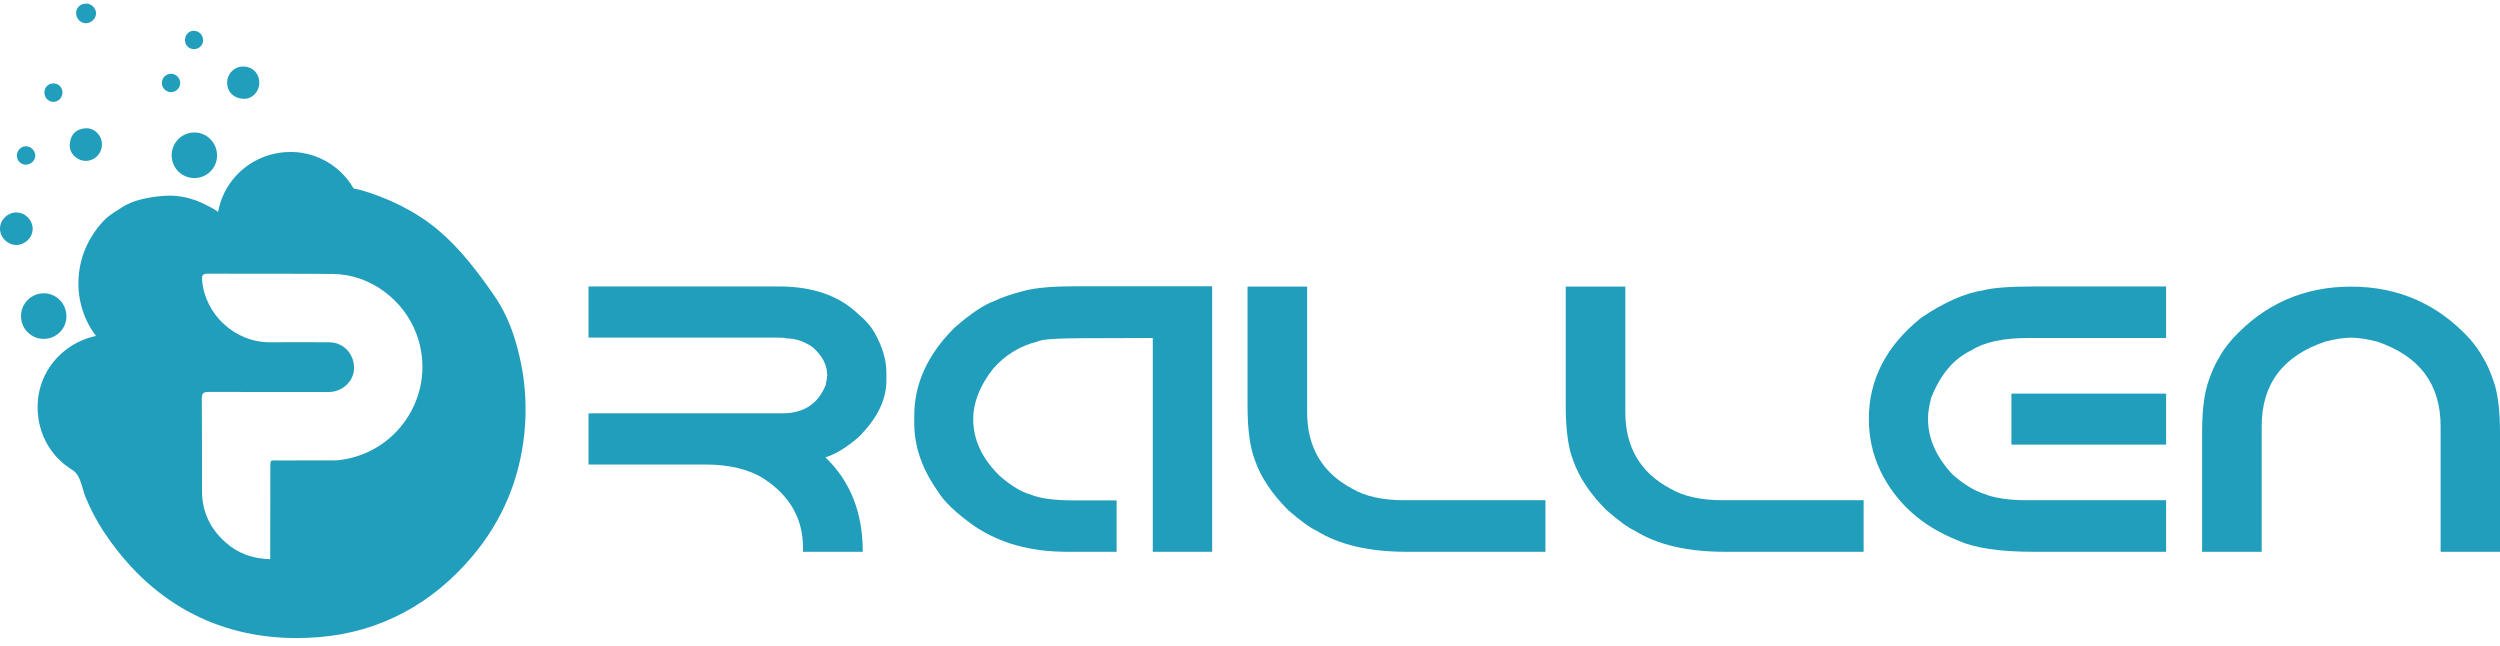 <svg width="205" height="53" viewBox="0 0 205 53" fill="none" xmlns="http://www.w3.org/2000/svg">
<path d="M14.075 12.728C14.07 13.758 14.903 14.601 15.926 14.602C16.965 14.604 17.798 13.783 17.799 12.757C17.801 11.704 16.964 10.856 15.932 10.864C14.902 10.872 14.079 11.698 14.075 12.728Z" fill="#219EBC"/>
<path d="M5.448 25.943C5.449 24.89 4.612 24.042 3.58 24.05C2.55 24.058 1.728 24.884 1.723 25.915C1.718 26.944 2.551 27.787 3.574 27.789C4.613 27.79 5.446 26.969 5.448 25.943Z" fill="#219EBC"/>
<path d="M2.68 18.77C2.679 18.032 2.058 17.413 1.327 17.42C0.608 17.427 -0.001 18.041 2.63569e-06 18.757C0.002 19.471 0.616 20.084 1.334 20.088C2.05 20.091 2.681 19.474 2.68 18.77Z" fill="#219EBC"/>
<path d="M7.038 13.192C7.773 13.19 8.367 12.574 8.36 11.82C8.353 11.1 7.736 10.47 7.014 10.521C6.237 10.575 5.759 11.019 5.718 11.9C5.687 12.592 6.333 13.194 7.038 13.192Z" fill="#219EBC"/>
<path d="M20.048 8.103C20.704 8.097 21.26 7.499 21.26 6.798C21.261 6.008 20.711 5.454 19.93 5.455C19.212 5.457 18.633 6.038 18.626 6.765C18.617 7.555 19.208 8.11 20.048 8.103Z" fill="#219EBC"/>
<path d="M7.046 1.906C7.474 1.91 7.885 1.507 7.877 1.092C7.868 0.661 7.503 0.299 7.074 0.296C6.594 0.292 6.239 0.625 6.24 1.076C6.242 1.529 6.604 1.902 7.046 1.906Z" fill="#219EBC"/>
<path d="M2.12 13.504C2.529 13.499 2.89 13.162 2.893 12.781C2.897 12.351 2.531 11.984 2.108 11.992C1.715 12.001 1.381 12.353 1.381 12.759C1.381 13.171 1.716 13.508 2.12 13.504Z" fill="#219EBC"/>
<path d="M14.033 7.554C14.463 7.546 14.788 7.205 14.778 6.775C14.769 6.383 14.4 6.033 14.015 6.049C13.581 6.067 13.264 6.401 13.273 6.832C13.282 7.229 13.631 7.561 14.033 7.554Z" fill="#219EBC"/>
<path d="M4.37 8.354C4.772 8.356 5.118 8.012 5.121 7.607C5.124 7.16 4.806 6.837 4.366 6.839C3.95 6.841 3.639 7.164 3.64 7.592C3.641 8.005 3.973 8.352 4.37 8.354Z" fill="#219EBC"/>
<path d="M15.899 4.031C16.296 4.038 16.65 3.713 16.652 3.34C16.655 2.854 16.327 2.519 15.857 2.526C15.48 2.532 15.167 2.875 15.167 3.282C15.167 3.703 15.481 4.023 15.899 4.031Z" fill="#219EBC"/>
<path d="M27.938 37.715C27.585 37.763 27.222 37.751 26.864 37.752C25.549 37.756 24.235 37.75 22.921 37.757C22.109 37.761 22.171 37.628 22.168 38.488C22.162 40.758 22.161 43.028 22.157 45.298C22.157 45.473 22.157 45.647 22.157 45.853C20.73 45.819 19.517 45.384 18.5 44.481C17.244 43.366 16.567 41.965 16.565 40.265C16.561 37.741 16.568 35.217 16.549 32.692C16.546 32.275 16.654 32.133 17.096 32.136C20.381 32.153 23.667 32.142 26.953 32.145C28.058 32.146 29.005 31.279 29.031 30.225C29.06 29.03 28.182 28.078 27.002 28.067C25.374 28.052 23.746 28.061 22.118 28.066C19.289 28.078 16.811 25.805 16.573 22.992C16.54 22.606 16.599 22.438 17.052 22.441C20.473 22.462 23.893 22.431 27.313 22.465C30.396 22.496 33.131 24.625 34.156 27.4C35.87 32.044 32.849 37.049 27.938 37.715ZM41.032 25.041C40.866 24.753 40.687 24.469 40.491 24.189C39.155 22.267 37.732 20.384 35.932 18.868C34.089 17.317 31.811 16.216 29.502 15.561C29.417 15.537 29.014 15.486 28.975 15.42C28.694 14.941 28.351 14.504 27.953 14.121C26.904 13.112 25.527 12.525 24.075 12.467C22.261 12.395 20.531 13.115 19.328 14.443C18.566 15.283 18.074 16.298 17.874 17.408C17.895 17.292 16.943 16.827 16.824 16.767C15.829 16.265 14.725 15.988 13.608 16.051C12.607 16.106 11.393 16.297 10.484 16.732C10.045 16.942 9.656 17.236 9.244 17.493C8.496 17.959 7.832 18.839 7.398 19.59C6.964 20.343 6.669 21.173 6.528 22.031C6.2 24.028 6.697 26.015 7.871 27.545C6.82 27.767 5.846 28.258 5.042 28.982C3.824 30.08 3.129 31.583 3.086 33.214C3.042 34.871 3.63 36.422 4.742 37.581C5.099 37.952 5.503 38.276 5.943 38.543C6.62 38.954 6.725 40.05 7.002 40.731C7.402 41.714 7.891 42.659 8.474 43.546C12.265 49.312 17.718 52.321 24.324 52.321C24.907 52.321 25.5 52.297 26.1 52.25C28.615 52.053 30.982 51.369 33.137 50.217C35.206 49.111 37.084 47.568 38.719 45.633C41.165 42.74 42.603 39.352 42.994 35.564C43.193 33.632 43.11 31.672 42.717 29.769C42.366 28.07 41.878 26.507 41.032 25.041Z" fill="#219EBC"/>
<path d="M70.327 25.708C68.766 24.228 66.609 23.488 63.858 23.488H48.258V27.686H63.74C64.212 27.686 64.448 27.706 64.448 27.746C65.222 27.746 65.953 27.988 66.637 28.471C67.435 29.166 67.834 29.941 67.834 30.796C67.811 31.008 67.766 31.27 67.699 31.582C67.081 33.122 65.902 33.892 64.161 33.892H48.258V38.09H57.827C59.804 38.09 61.404 38.477 62.628 39.252C64.773 40.652 65.846 42.539 65.846 44.915V45.247H70.748C70.748 42.036 69.726 39.454 67.682 37.501C68.49 37.259 69.389 36.716 70.377 35.87C71.916 34.35 72.685 32.795 72.685 31.204V30.585C72.685 29.548 72.382 28.486 71.776 27.399C71.506 26.855 71.023 26.292 70.327 25.708Z" fill="#219EBC"/>
<path d="M84.015 23.835C82.948 24.107 82.112 24.394 81.505 24.696C80.663 24.998 79.579 25.728 78.254 26.886C76.064 29.07 74.969 31.471 74.969 34.088V34.722C74.969 36.594 75.598 38.427 76.856 40.218C77.361 41.085 78.366 42.051 79.871 43.118C81.949 44.537 84.493 45.247 87.503 45.247H91.562V41.034H88.177C86.447 41.034 85.228 40.873 84.521 40.551C83.813 40.38 82.971 39.876 81.994 39.041C80.534 37.621 79.804 36.066 79.804 34.375C79.804 33.006 80.343 31.632 81.421 30.252C82.421 29.105 83.645 28.355 85.094 28.003C85.363 27.822 86.711 27.731 89.136 27.731H90.181L94.528 27.716V45.247H99.396V23.473H88.177C86.357 23.473 84.97 23.594 84.015 23.835Z" fill="#219EBC"/>
<path d="M110.873 40.068C108.414 38.759 107.184 36.665 107.184 33.786V23.503H102.298V33.288C102.298 35.221 102.501 36.705 102.905 37.742C103.377 39.112 104.281 40.47 105.617 41.819C106.65 42.715 107.425 43.279 107.942 43.51C109.795 44.668 112.26 45.247 115.338 45.247H126.726V41.019H115.169C113.384 41.019 111.951 40.702 110.873 40.068Z" fill="#219EBC"/>
<path d="M136.965 40.068C134.505 38.759 133.276 36.665 133.276 33.786V23.503H128.39V33.288C128.39 35.221 128.592 36.705 128.997 37.742C129.468 39.112 130.372 40.47 131.709 41.819C132.742 42.715 133.517 43.279 134.034 43.51C135.887 44.668 138.352 45.247 141.429 45.247H152.817V41.019H141.261C139.475 41.019 138.043 40.702 136.965 40.068Z" fill="#219EBC"/>
<path d="M162.628 23.805C161.112 24.037 159.416 24.787 157.54 26.055C154.677 28.35 153.245 31.119 153.245 34.36C153.245 35.86 153.559 37.274 154.188 38.603C155.479 41.261 157.619 43.173 160.606 44.341C161.943 44.945 163.998 45.247 166.772 45.247H177.621V41.019H166.233C164.728 41.019 163.543 40.843 162.679 40.491C161.892 40.239 161.05 39.726 160.152 38.95C158.781 37.511 158.096 35.971 158.096 34.33C158.096 33.857 158.18 33.293 158.349 32.639C159.113 30.706 160.213 29.402 161.651 28.727C162.706 28.054 164.256 27.716 166.3 27.716H177.621V23.488H166.991C164.857 23.488 163.403 23.594 162.628 23.805Z" fill="#219EBC"/>
<path d="M164.936 36.459H177.621V32.276H164.936V36.459Z" fill="#219EBC"/>
<path d="M204.494 31.31C204.213 30.474 203.916 29.81 203.602 29.317C203.388 28.904 203.04 28.406 202.557 27.822C199.929 24.943 196.672 23.503 192.786 23.503C188.9 23.503 185.649 24.943 183.032 27.822C182.538 28.395 182.184 28.894 181.971 29.317C181.656 29.81 181.359 30.474 181.078 31.31C180.741 32.316 180.573 33.685 180.573 35.417V45.247H185.458V34.949C185.458 31.486 187.204 29.171 190.697 28.003C191.483 27.802 192.18 27.696 192.786 27.686C193.393 27.696 194.095 27.802 194.892 28.003C198.384 29.171 200.131 31.486 200.131 34.949V45.247H205V35.417C205 33.685 204.831 32.316 204.494 31.31Z" fill="#219EBC"/>
</svg>
